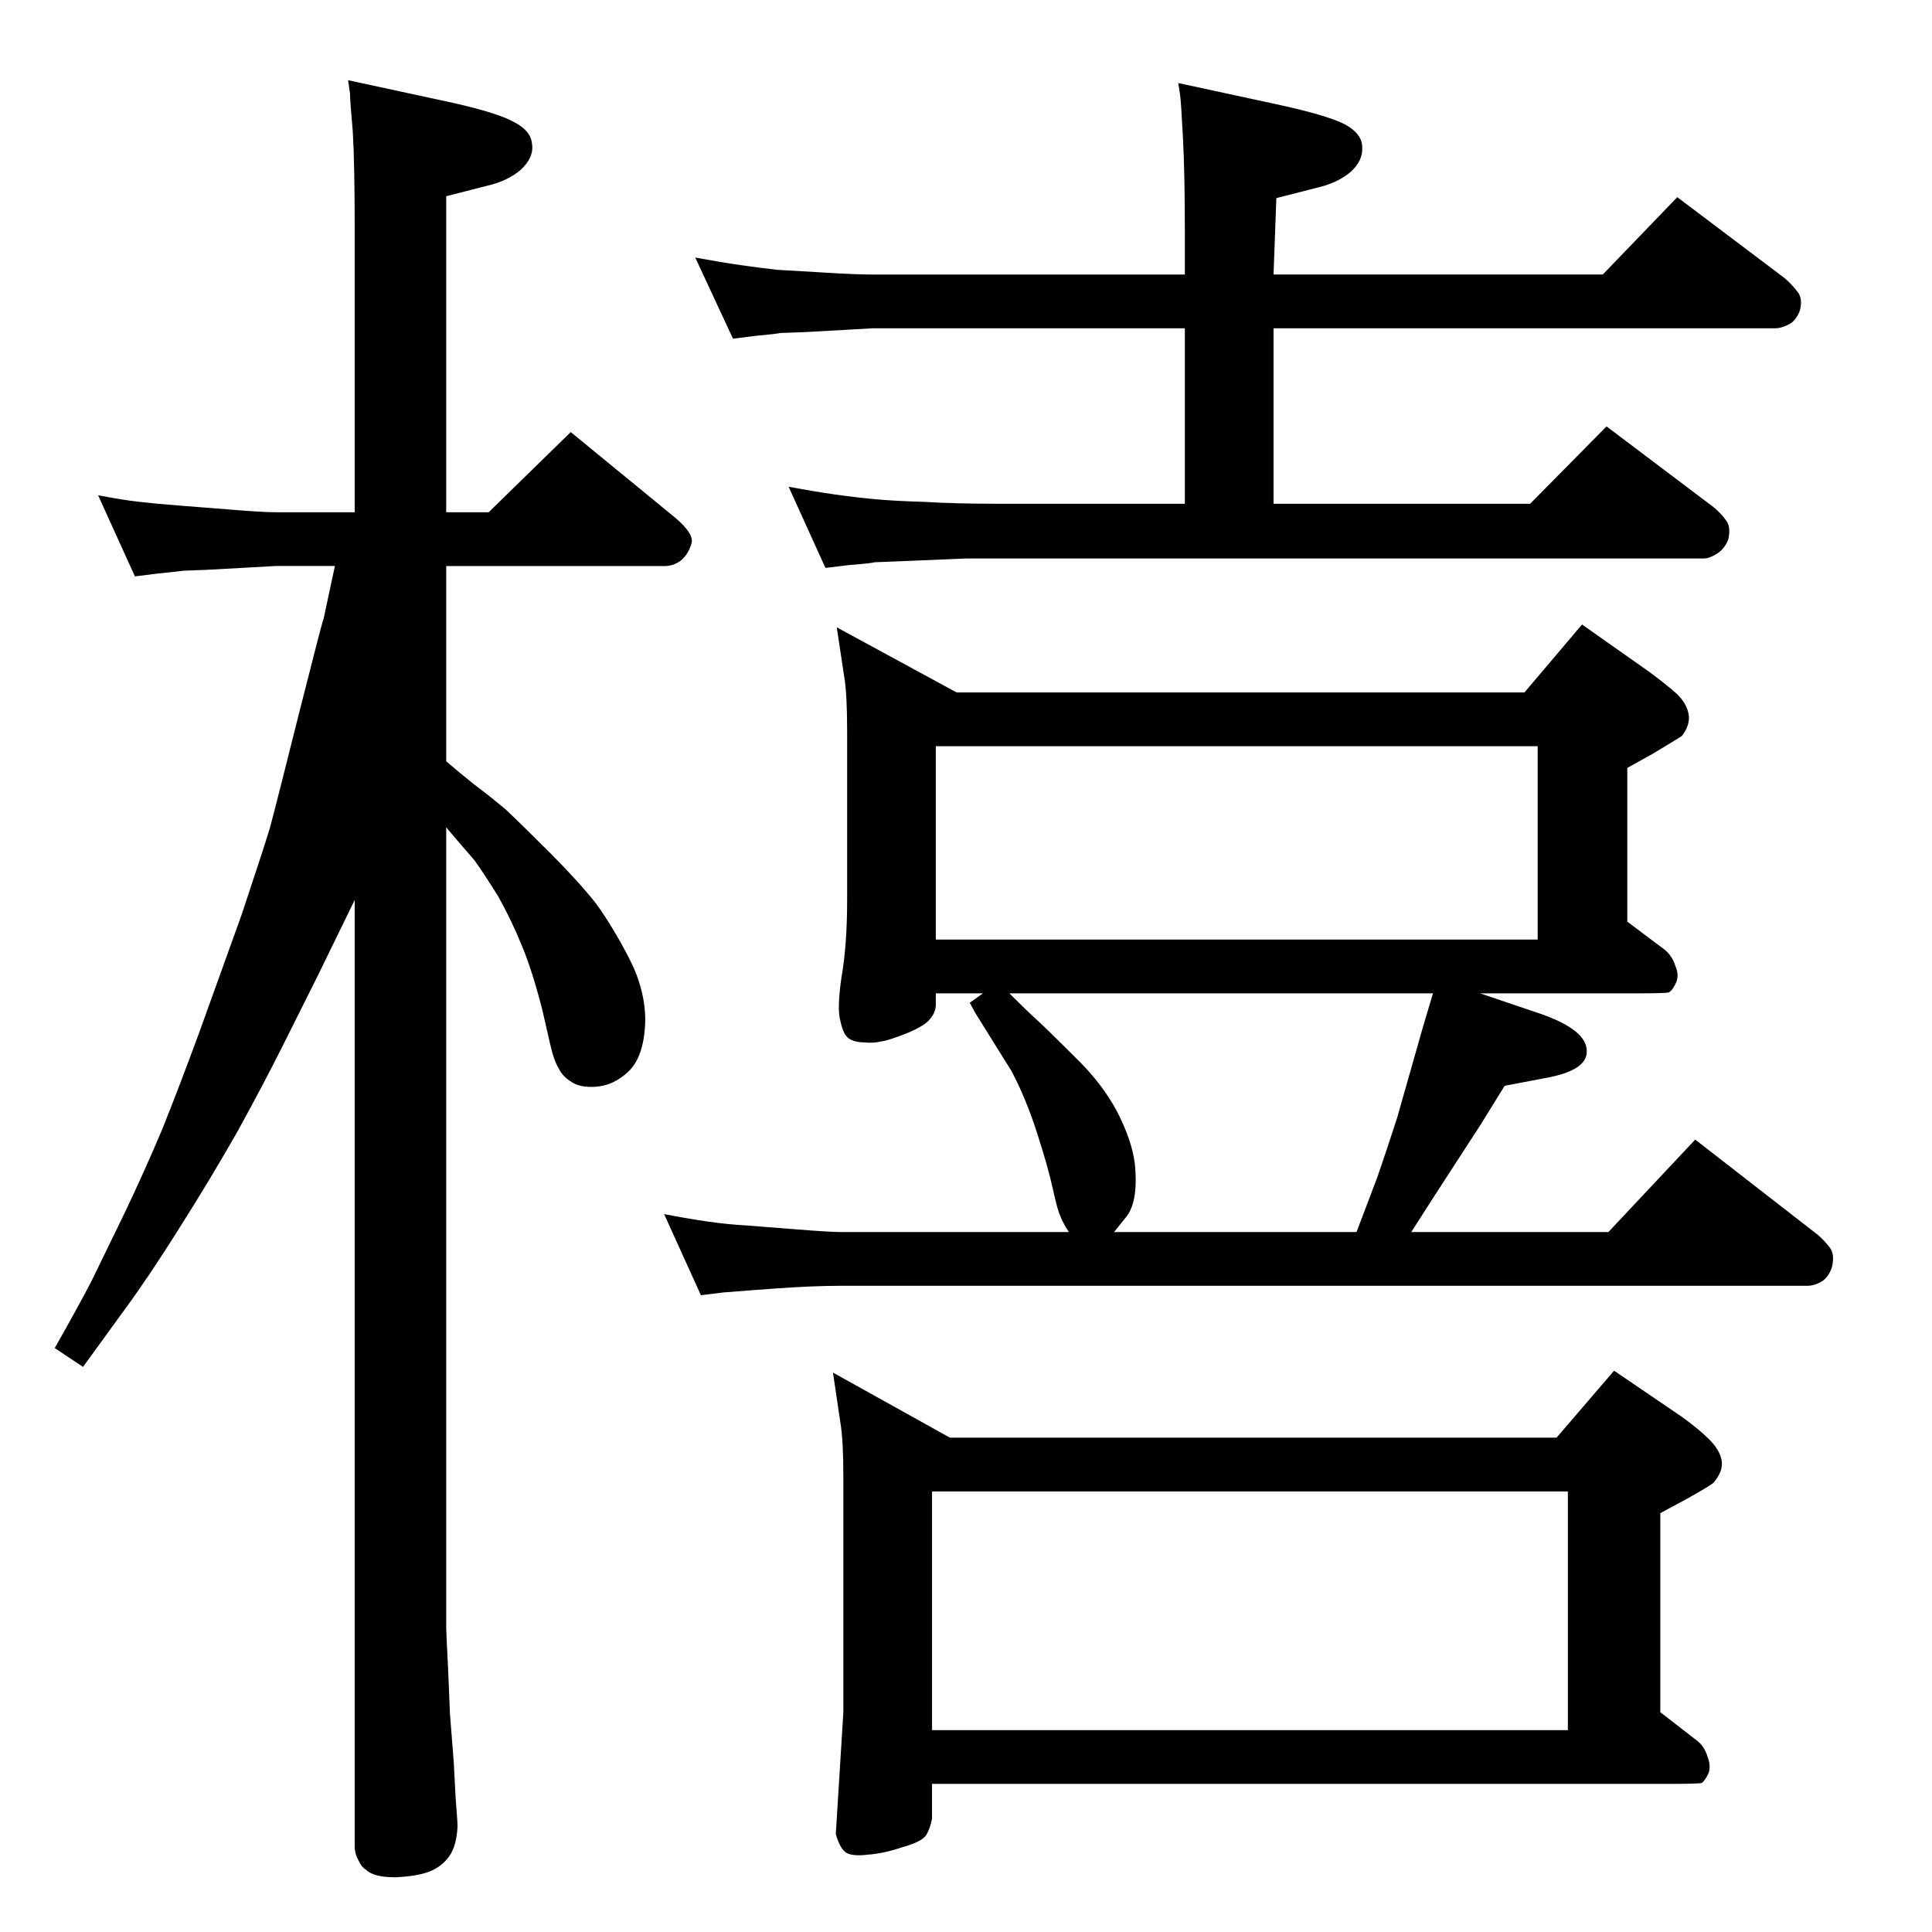<?xml version="1.0" standalone="no"?>
<!DOCTYPE svg PUBLIC "-//W3C//DTD SVG 1.1//EN" "http://www.w3.org/Graphics/SVG/1.1/DTD/svg11.dtd" >
<svg xmlns="http://www.w3.org/2000/svg" xmlns:xlink="http://www.w3.org/1999/xlink" version="1.1" viewBox="0 -410 2048 2048">
  <g transform="matrix(1 0 0 -1 0 1638)">
   <path fill="currentColor"
d="M1650 524l61 71l72 -49q18 -13 29 -24t13 -22t-8 -23q-2 -3 -31 -19l-26 -14v-211l40 -31q7 -6 10 -16q4 -10 1 -18q-4 -8 -7 -10q-4 -1 -36 -1h-780v-37q-2 -10 -6 -17t-25 -13q-21 -7 -37 -8q-16 -2 -23 2q-7 5 -11 20l8 129v249q0 39 -3 57l-8 54l124 -69h643z
M988 214h674v253h-674v-253zM1042 995h-50v-12q0 -8 -6 -15q-5 -7 -24 -15q-20 -8 -28 -9q-9 -2 -17 -1q-11 0 -17 4t-9 18q-4 13 1 47q6 34 6 82v179q0 39 -3 57l-8 53l127 -69h602l61 72l71 -50q19 -14 30 -24q10 -10 12 -21t-7 -23q-1 -1 -31 -19l-27 -15v-163l40 -30
q8 -7 11 -17q4 -9 1 -17q-4 -9 -8 -11q-4 -1 -35 -1h-165l65 -22q48 -17 48 -39q1 -21 -45 -29l-42 -8l-26 -42l-48 -74l-25 -39h209l92 98l130 -101q8 -7 13 -14t2 -20q-4 -12 -12 -16q-7 -4 -14 -4h-1025q-30 0 -71 -3l-27 -2q-24 -2 -26 -2l-24 -3l-39 86q26 -5 47 -8
t40 -4l51 -4q37 -3 49 -3h242q-7 11 -9 17q-3 6 -8 29t-17 60t-27 65l-38 61l-6 11zM1070 995q18 -18 29 -28t40 -39q29 -28 45 -58q16 -31 19 -56q4 -41 -10 -57l-12 -15h257l22 58q10 29 21 63l27 95l11 37h-449zM992 1052h638v205h-638v-205zM1350 1757h349l79 82
l114 -86q8 -7 14 -15q5 -7 2 -19q-4 -11 -12 -15t-14 -4h-532v-186h272l81 82l114 -86q8 -7 13 -14t2 -20q-4 -10 -12 -15t-14 -5h-782l-71 -3q-24 -1 -26 -1q-2 -1 -27 -3l-25 -3l-39 86q27 -5 48 -8t42 -5q20 -2 54 -3q33 -2 78 -2h198v186h-331l-71 -4l-27 -1
q-4 -1 -26 -3l-24 -3l-40 86q27 -5 48 -8t39 -5q19 -1 51 -3t50 -2h331v43q0 64 -2 102t-3 45l-2 13l111 -24q49 -11 66 -20q18 -10 18 -24q1 -14 -12 -26q-14 -12 -36 -17l-43 -11zM473 1171v-848q0 -5 2 -44l2 -48l4 -51l2 -38q2 -25 2 -30q-1 -21 -9 -32t-21 -16t-36 -6
q-23 0 -31 8q-5 3 -8 10q-4 7 -4 15v1003l-39 -80l-37 -74q-20 -40 -48 -91q-29 -51 -62 -103q-32 -51 -57 -85l-45 -62l-30 20q25 44 39 71l35 72q21 44 40 89q18 45 39 102l45 125q23 69 30 92q6 22 31 122q25 99 26 100l12 56h-63l-72 -4l-26 -1q-7 -1 -27 -3l-24 -3
l-39 86q26 -5 44 -7q17 -2 43 -4l51 -4q36 -3 50 -3h84v298q0 71 -2 105q-3 34 -3 41l-2 14l111 -24q49 -11 66 -21q17 -9 18 -23q2 -14 -12 -27q-14 -12 -36 -17l-43 -11v-335h45l87 85l111 -91q20 -17 17 -27q-3 -11 -11 -18q-8 -6 -17 -6h-232v-207q14 -12 29 -24
q16 -12 34 -27q17 -16 47 -46t49 -54q18 -25 35 -58t17 -66q-1 -38 -18 -54q-16 -15 -35 -16q-16 -1 -25 5q-10 6 -14 15q-5 8 -9 26l-8 35q-11 43 -22 69q-11 27 -25 52q-15 24 -25 38l-19 22z" />
  </g>

</svg>
